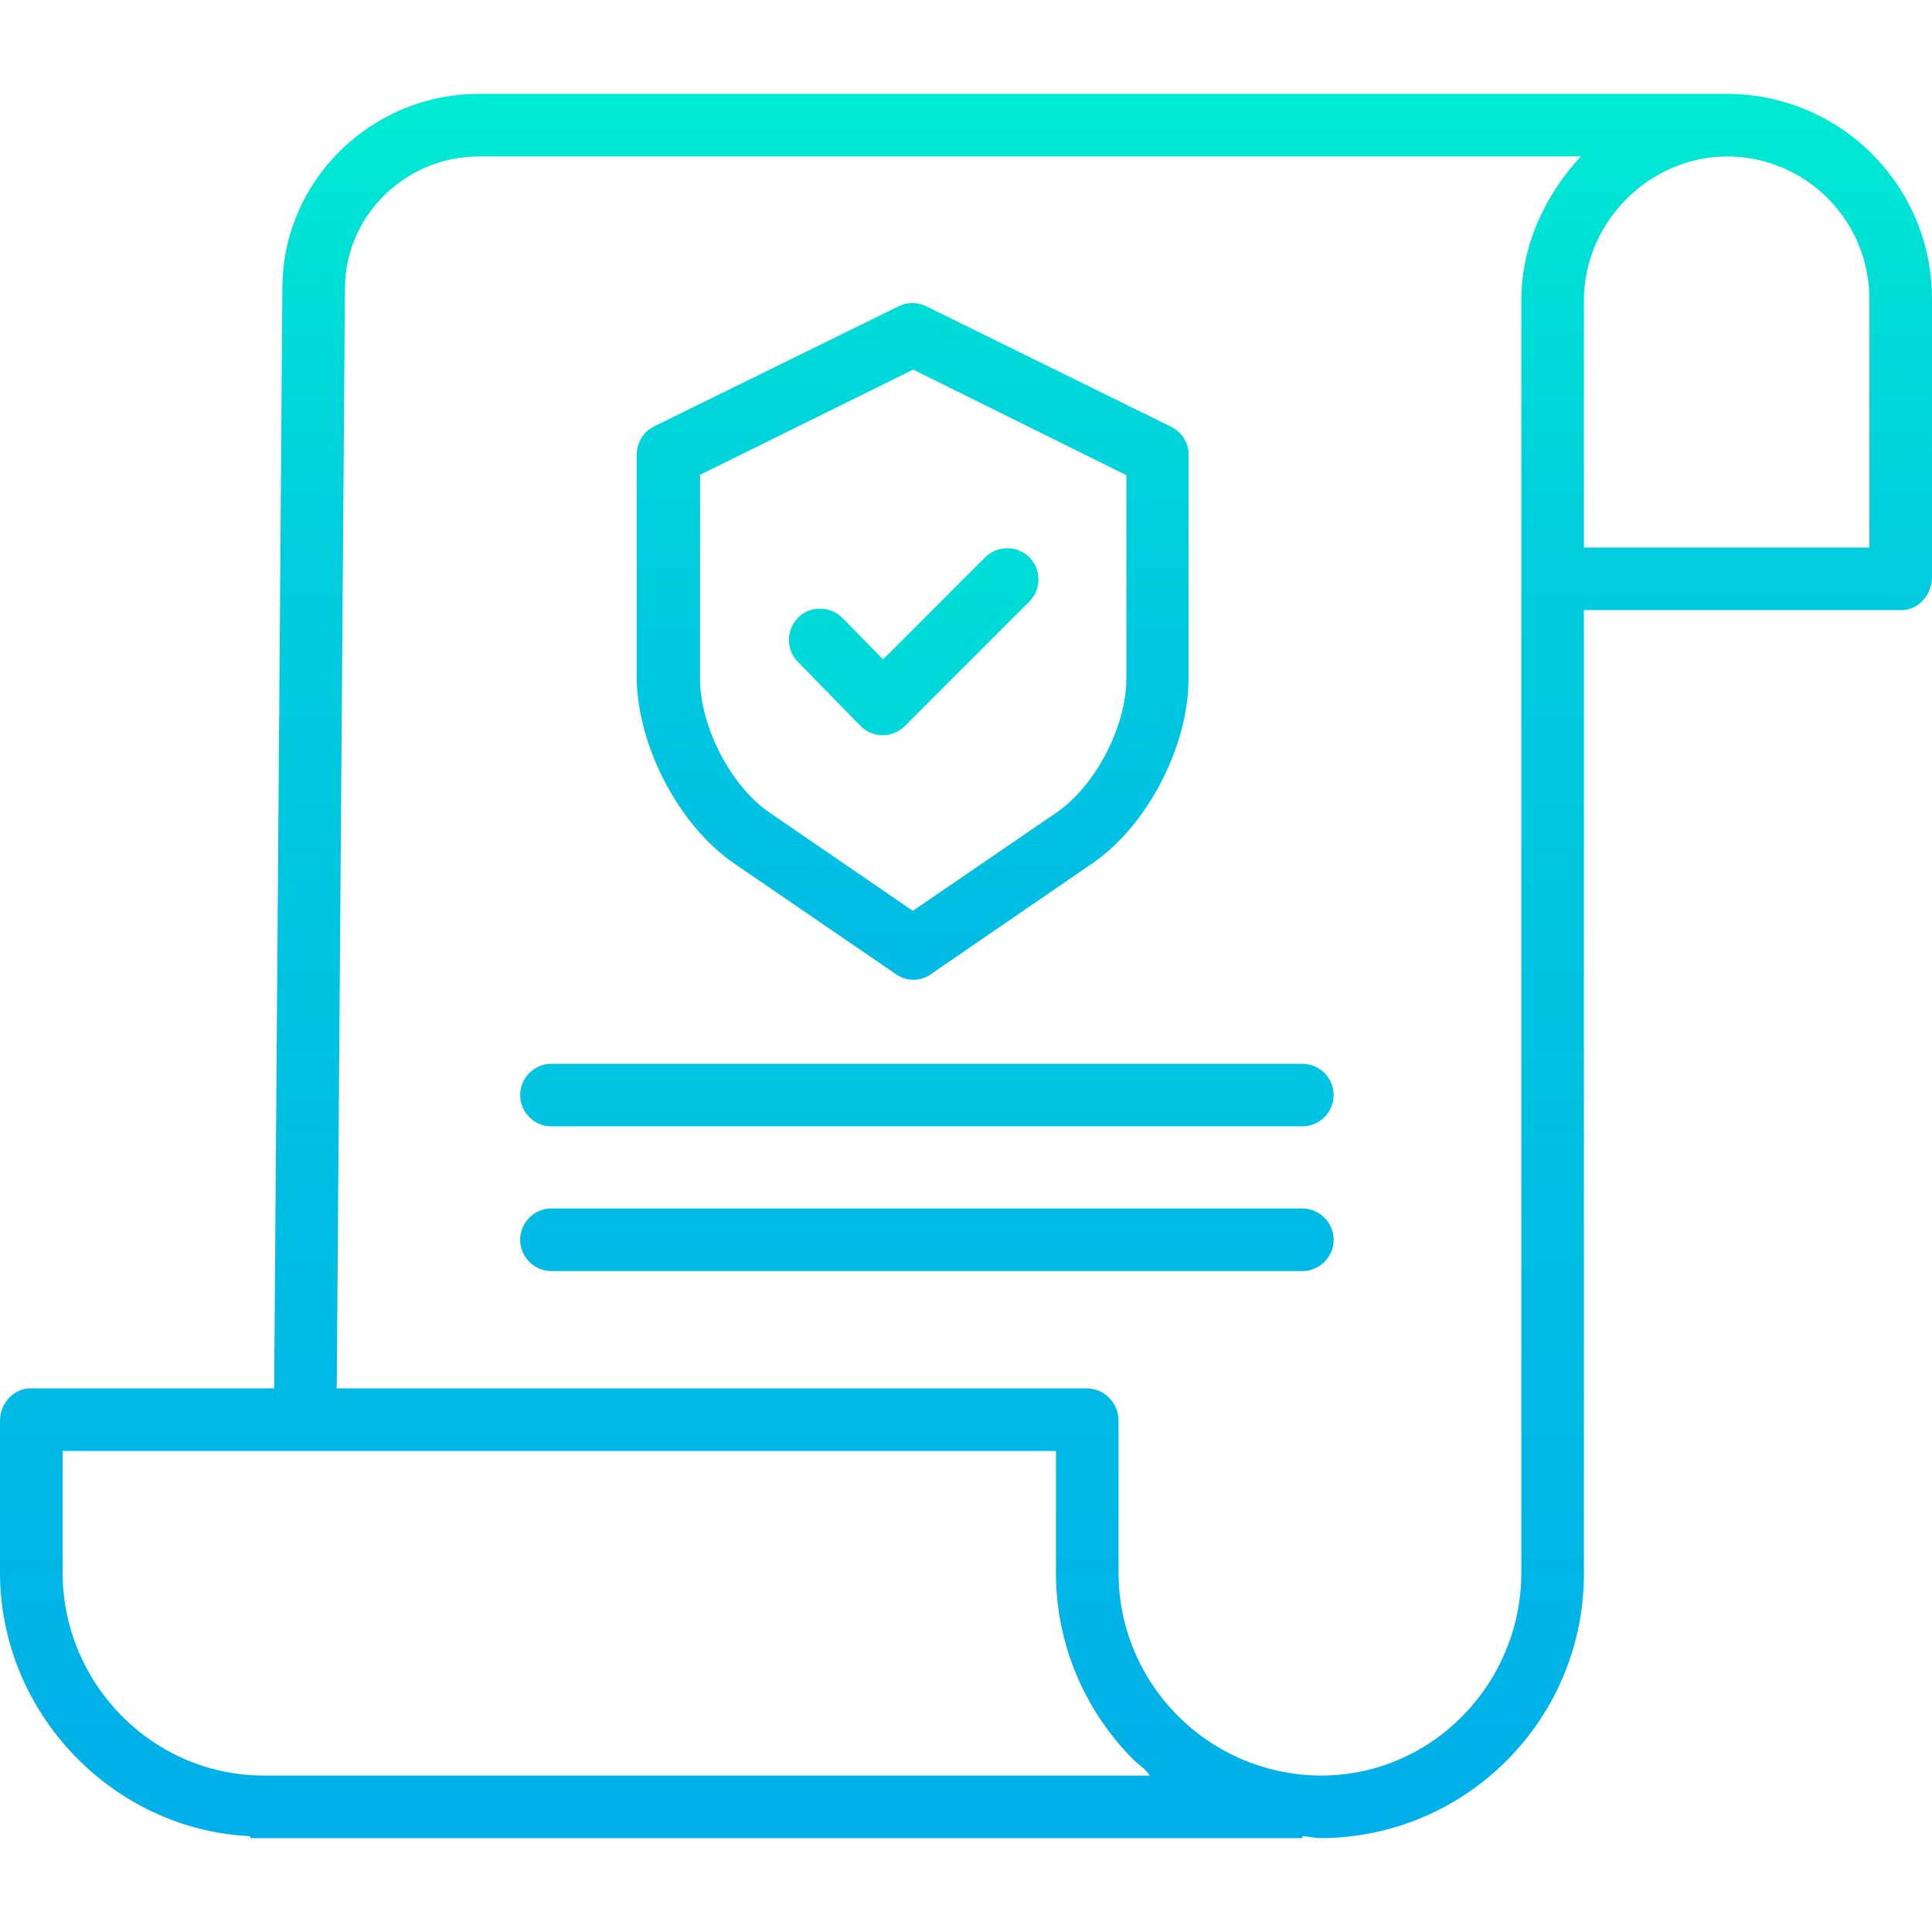 <?xml version="1.0" encoding="utf-8"?>
<!-- Generator: Adobe Illustrator 24.0.0, SVG Export Plug-In . SVG Version: 6.00 Build 0)  -->
<svg version="1.1" id="Layer_1" xmlns="http://www.w3.org/2000/svg" xmlns:xlink="http://www.w3.org/1999/xlink" x="0px" y="0px"
	 viewBox="0 0 494 494" style="enable-background:new 0 0 494 494;" xml:space="preserve">
<style type="text/css">
	.st0{fill:url(#SVGID_1_);}
	.st1{fill:url(#SVGID_2_);}
	.st2{fill:url(#SVGID_3_);}
	.st3{fill:url(#SVGID_4_);}
	.st4{fill:url(#SVGID_5_);}
</style>
<linearGradient id="SVGID_1_" gradientUnits="userSpaceOnUse" x1="247" y1="487" x2="247" y2="-3.799" gradientTransform="matrix(1 0 0 -1 0 496)">
	<stop  offset="0" style="stop-color:#00EFD1"/>
	<stop  offset="0.259" style="stop-color:#00CEDD"/>
	<stop  offset="1" style="stop-color:#00ACEA"/>
</linearGradient>
<path class="st0" d="M441.9,24H122.5c-27.7,0-50.3,22.3-50.3,49.7L70.1,355H7.8c-4.4,0-7.8,3.9-7.8,8.3V402c0,36.2,29,65.9,64,67.5
	v0.5h269v-0.5c2,0.1,3.2,0.5,4.6,0.5h0.2c37.3-0.2,67.4-30.6,67.2-68V156h81.2c4.4,0,7.8-4,7.8-8.4v-71
	C494.1,47.7,470.8,24.2,441.9,24z M67.5,454L67.5,454C39,454,16,430.5,16,402v-31h254v30.9c-0.1,18,7.1,35.3,19.8,48
	c1.4,1.4,2.8,2.1,4.2,4.1H67.5z M389,402c0,28.5-22.8,52-51.2,52h-0.2c-28.6-0.2-51.7-23.5-51.6-52.1v-38.6c0-4.5-3.5-8.2-8-8.3
	H86.1l2.1-281.2c0-18.6,15.4-33.8,34.3-33.8h281.7C395,50,389,62.7,389,76.8V402z M478,76.7V140h-73V76.8c0-20,16.7-36.8,36.7-36.8
	h0.2C462,40.2,478.1,56.6,478,76.7L478,76.7z"/>
<linearGradient id="SVGID_2_" gradientUnits="userSpaceOnUse" x1="233.5" y1="487" x2="233.5" y2="-3.799" gradientTransform="matrix(1 0 0 -1 0 496)">
	<stop  offset="0" style="stop-color:#00EFD1"/>
	<stop  offset="7.287359e-02" style="stop-color:#00E4D5"/>
	<stop  offset="0.281" style="stop-color:#00CCDE"/>
	<stop  offset="0.499" style="stop-color:#00BAE5"/>
	<stop  offset="0.73" style="stop-color:#00AFE9"/>
	<stop  offset="1" style="stop-color:#00ACEA"/>
</linearGradient>
<path class="st1" d="M187.9,220.9l41.2,28.2c2.7,1.9,6.3,1.9,8.9,0l41.1-28.2c14.3-9.7,24.8-30.1,24.8-47.4v-57.1
	c0.1-3-1.6-5.8-4.3-7.2l-62.8-30.9c-2.2-1.1-4.8-1.1-7,0l-62.7,30.8c-2.7,1.4-4.3,4.2-4.3,7.2v57.1
	C163,190.8,173.6,211.2,187.9,220.9z M179,121.4l54.5-26.9l54.5,27v52.1c0,12.1-7.9,27.4-17.9,34.2l-36.7,25.1l-36.6-25.1
	c-10-6.8-17.8-22.1-17.8-34.2V121.4z"/>
<linearGradient id="SVGID_3_" gradientUnits="userSpaceOnUse" x1="233.511" y1="487" x2="233.511" y2="-3.799" gradientTransform="matrix(1 0 0 -1 0 496)">
	<stop  offset="0" style="stop-color:#00EFD1"/>
	<stop  offset="1" style="stop-color:#00ACEA"/>
</linearGradient>
<path class="st2" d="M220,185.6c1.5,1.5,3.5,2.4,5.7,2.4h0c2.1,0,4.2-0.9,5.7-2.4l31.8-31.8c3.1-3.1,3.1-8.2,0-11.3
	c-3.1-3.1-8.2-3.1-11.3,0l-26.1,26.1l-10.4-10.6c-3.1-3.1-8.2-3.2-11.3-0.1s-3.2,8.2-0.1,11.3L220,185.6z"/>
<g>
	
		<linearGradient id="SVGID_4_" gradientUnits="userSpaceOnUse" x1="237" y1="487" x2="237" y2="-3.799" gradientTransform="matrix(1 0 0 -1 0 496)">
		<stop  offset="0" style="stop-color:#00EFD1"/>
		<stop  offset="0.359" style="stop-color:#00D1DC"/>
		<stop  offset="0.763" style="stop-color:#00B6E6"/>
		<stop  offset="1" style="stop-color:#00ACEA"/>
	</linearGradient>
	<path class="st3" d="M333,272H141c-4.4,0-8,3.6-8,8s3.6,8,8,8h192c4.4,0,8-3.6,8-8S337.4,272,333,272z"/>
	
		<linearGradient id="SVGID_5_" gradientUnits="userSpaceOnUse" x1="237" y1="487" x2="237" y2="-3.799" gradientTransform="matrix(1 0 0 -1 0 496)">
		<stop  offset="0" style="stop-color:#00EFD1"/>
		<stop  offset="0.19" style="stop-color:#00DBD8"/>
		<stop  offset="0.501" style="stop-color:#00C1E2"/>
		<stop  offset="0.781" style="stop-color:#00B2E8"/>
		<stop  offset="1" style="stop-color:#00ACEA"/>
	</linearGradient>
	<path class="st4" d="M333,309H141c-4.4,0-8,3.6-8,8s3.6,8,8,8h192c4.4,0,8-3.6,8-8S337.4,309,333,309z"/>
</g>
</svg>
